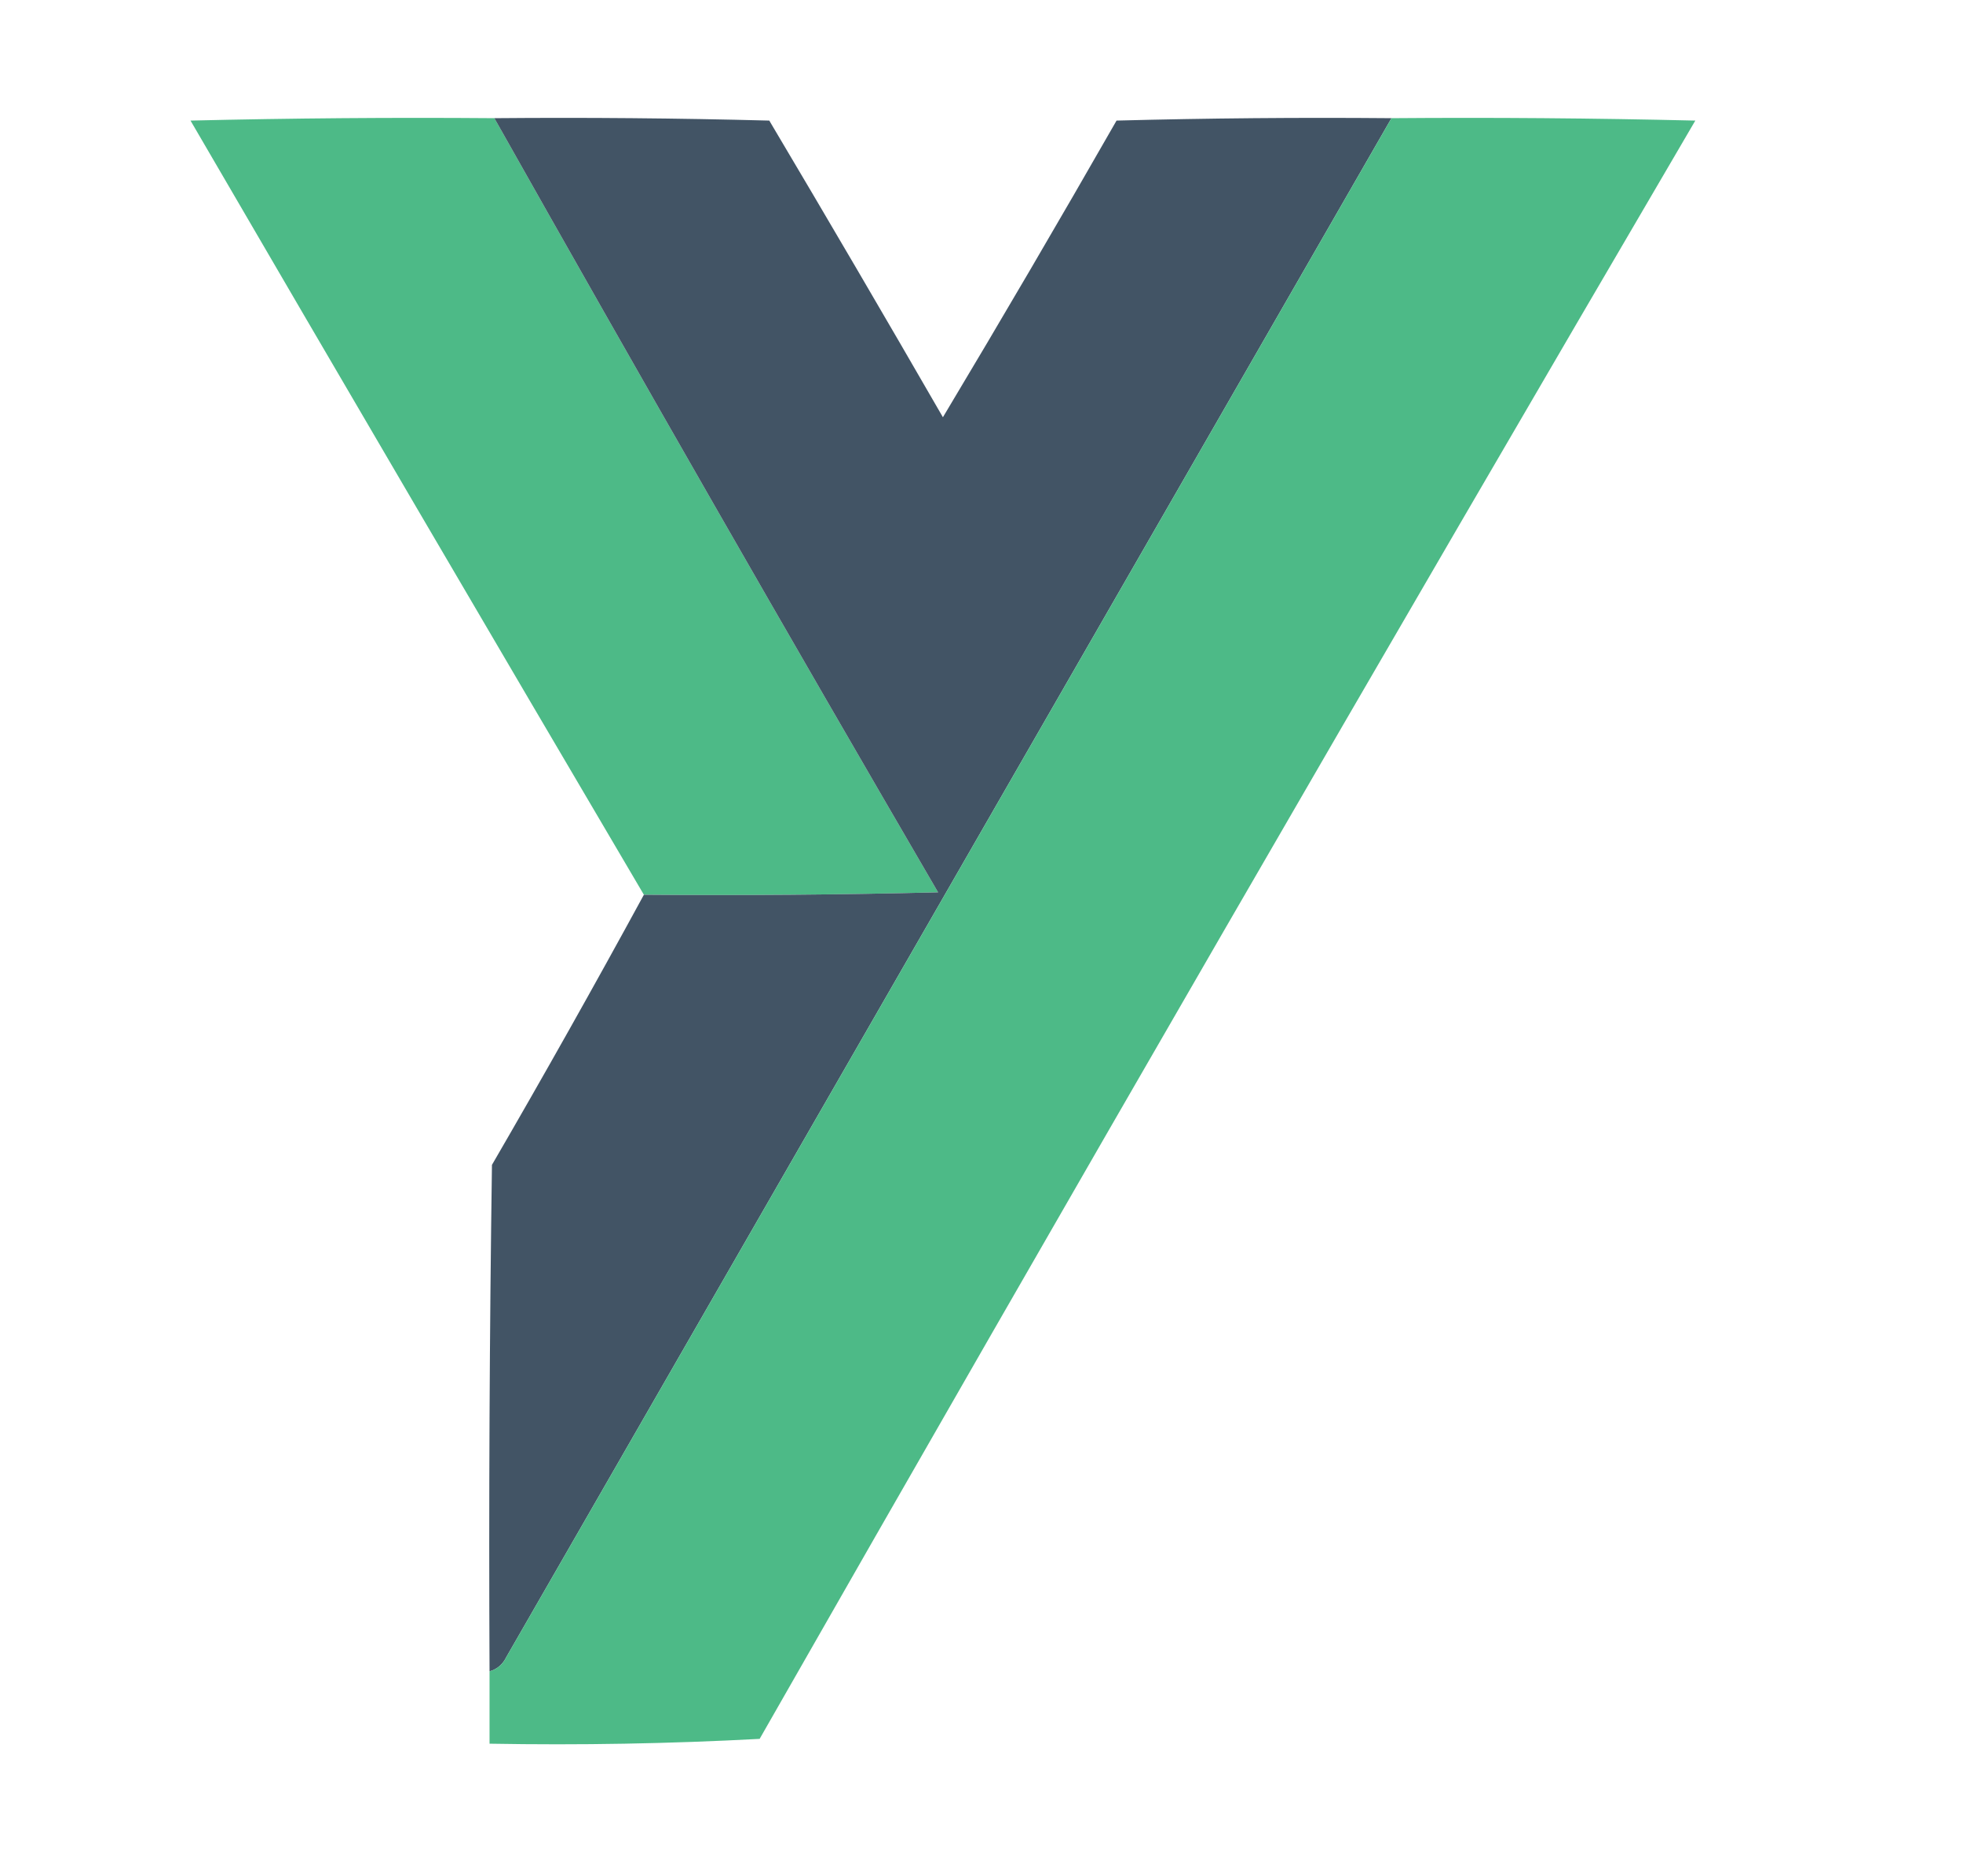 <?xml version="1.0" encoding="UTF-8"?>
<!DOCTYPE svg PUBLIC "-//W3C//DTD SVG 1.1//EN" "http://www.w3.org/Graphics/SVG/1.1/DTD/svg11.dtd">
<svg xmlns="http://www.w3.org/2000/svg" version="1.1" width="407px" height="389px" style="shape-rendering:geometricPrecision; text-rendering:geometricPrecision; image-rendering:optimizeQuality; fill-rule:evenodd; clip-rule:evenodd" xmlns:xlink="http://www.w3.org/1999/xlink">
<g><path style="opacity:1" fill="#4dba87" d="M 102.5,24.5 C 132.764,78.19 163.43,131.69 194.5,185C 174.169,185.5 153.836,185.667 133.5,185.5C 102.04,132.081 70.707,78.581 39.5,25C 60.497,24.5 81.497,24.333 102.5,24.5 Z"/></g>
<g><path style="opacity:1" fill="#425465" d="M 102.5,24.5 C 121.503,24.333 140.503,24.5 159.5,25C 171.626,45.418 183.626,65.918 195.5,86.5C 207.699,66.13 219.699,45.63 231.5,25C 250.497,24.5 269.497,24.333 288.5,24.5C 227.357,130.778 166.19,237.112 105,343.5C 104.241,345.063 103.074,346.063 101.5,346.5C 101.333,311.498 101.5,276.498 102,241.5C 112.777,222.941 123.277,204.274 133.5,185.5C 153.836,185.667 174.169,185.5 194.5,185C 163.43,131.69 132.764,78.19 102.5,24.5 Z"/></g>
<g><path style="opacity:1" fill="#4dba87" d="M 288.5,24.5 C 309.503,24.333 330.503,24.5 351.5,25C 286.234,136.446 221.568,248.279 157.5,360.5C 138.845,361.5 120.179,361.833 101.5,361.5C 101.5,356.5 101.5,351.5 101.5,346.5C 103.074,346.063 104.241,345.063 105,343.5C 166.19,237.112 227.357,130.778 288.5,24.5 Z"/></g>
</svg>
